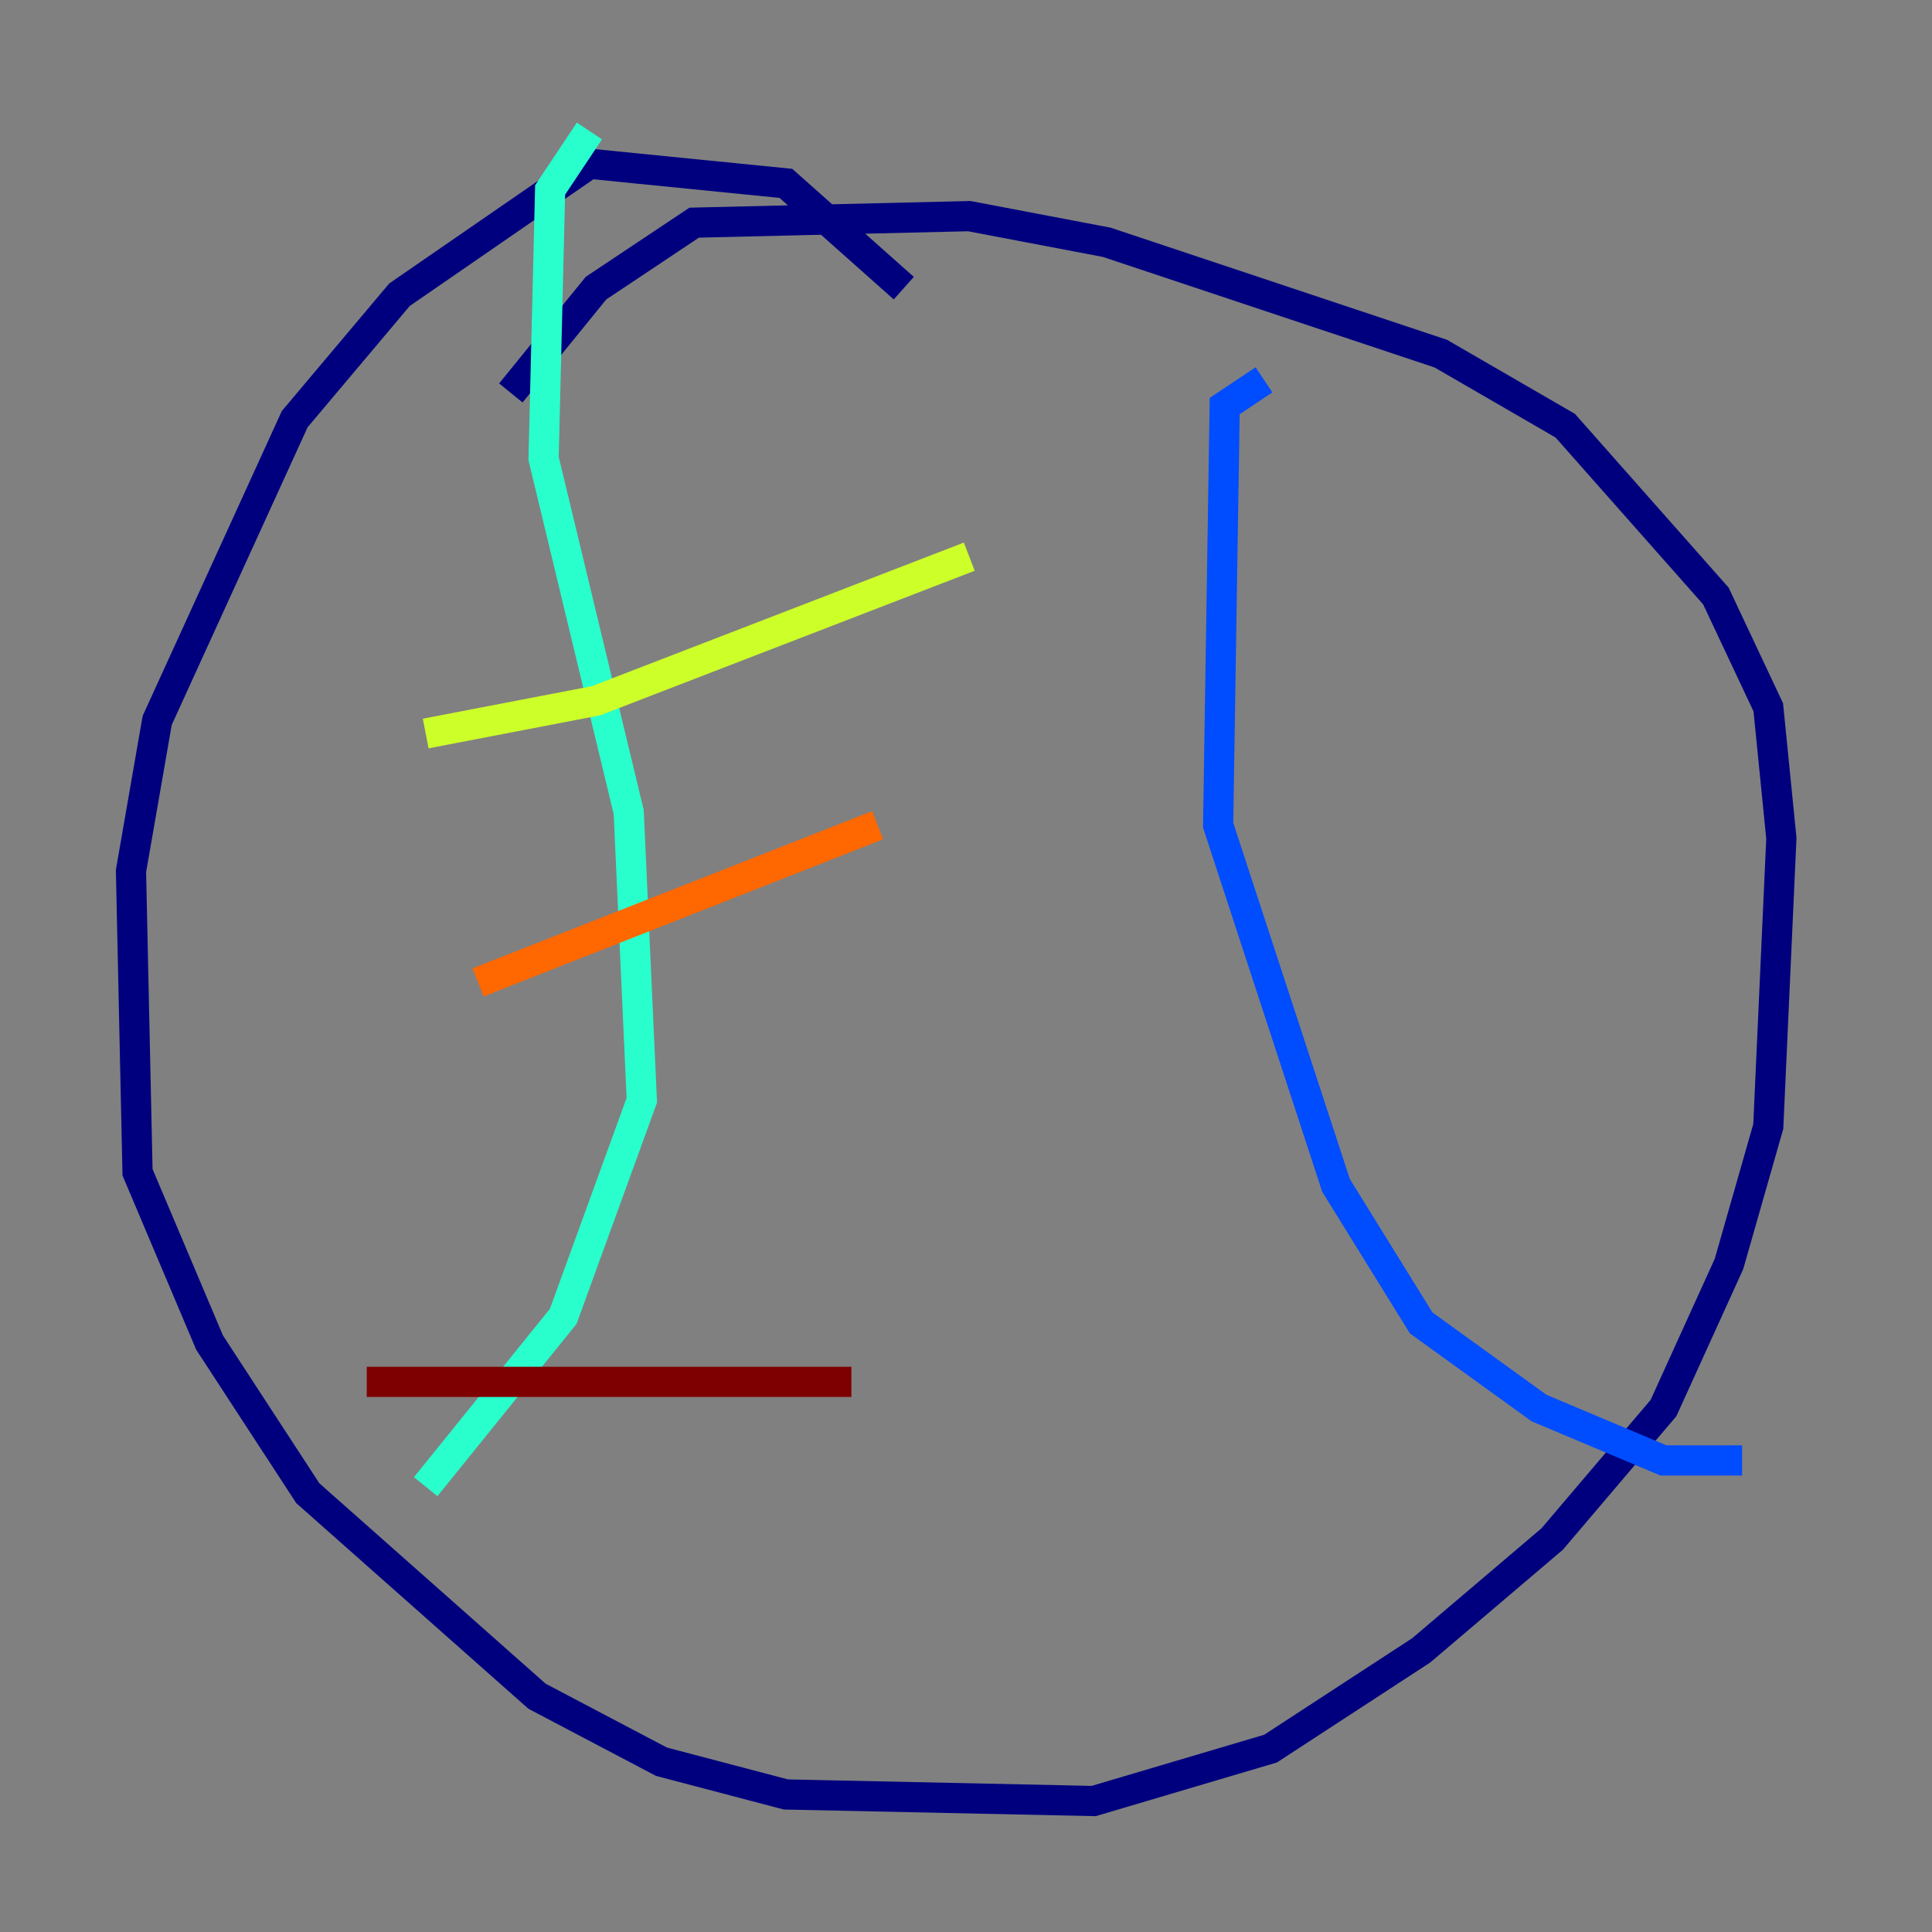 <?xml version="1.0" encoding="utf-8" ?>
<svg baseProfile="tiny" height="128" version="1.2" viewBox="0,0,128,128" width="128" xmlns="http://www.w3.org/2000/svg" xmlns:ev="http://www.w3.org/2001/xml-events" xmlns:xlink="http://www.w3.org/1999/xlink"><rect x="0" y="0" width="128" height="128" fill="#808080" stroke="none"/><defs /><polyline fill="none" points="59.878,19.091 52.068,12.149 39.051,10.848 26.468,19.525 19.525,27.77 10.414,47.729 8.678,57.709 9.112,77.668 13.885,88.949 20.393,98.929 35.58,112.38 43.824,116.719 52.068,118.888 72.461,119.322 84.176,115.851 94.156,109.342 102.834,101.966 110.21,93.288 114.549,83.742 117.153,74.63 118.02,55.539 117.153,46.861 113.681,39.485 103.702,28.203 95.458,23.43 73.329,16.054 64.217,14.319 45.993,14.752 39.485,19.091 33.844,26.034" stroke="#00007f" stroke-width="2" /><polyline fill="none" points="83.742,25.166 81.139,26.902 80.705,54.671 88.515,78.536 94.156,87.647 101.966,93.288 110.21,96.759 115.417,96.759" stroke="#004cff" stroke-width="2" /><polyline fill="none" points="39.051,8.678 36.447,12.583 36.014,30.373 41.654,53.803 42.522,72.895 37.315,87.214 28.203,98.495" stroke="#29ffcd" stroke-width="2" /><polyline fill="none" points="28.203,48.597 39.485,46.427 64.217,36.881" stroke="#cdff29" stroke-width="2" /><polyline fill="none" points="31.675,65.085 58.142,54.671" stroke="#ff6700" stroke-width="2" /><polyline fill="none" points="24.298,91.552 56.407,91.552" stroke="#7f0000" stroke-width="2" /></svg>
